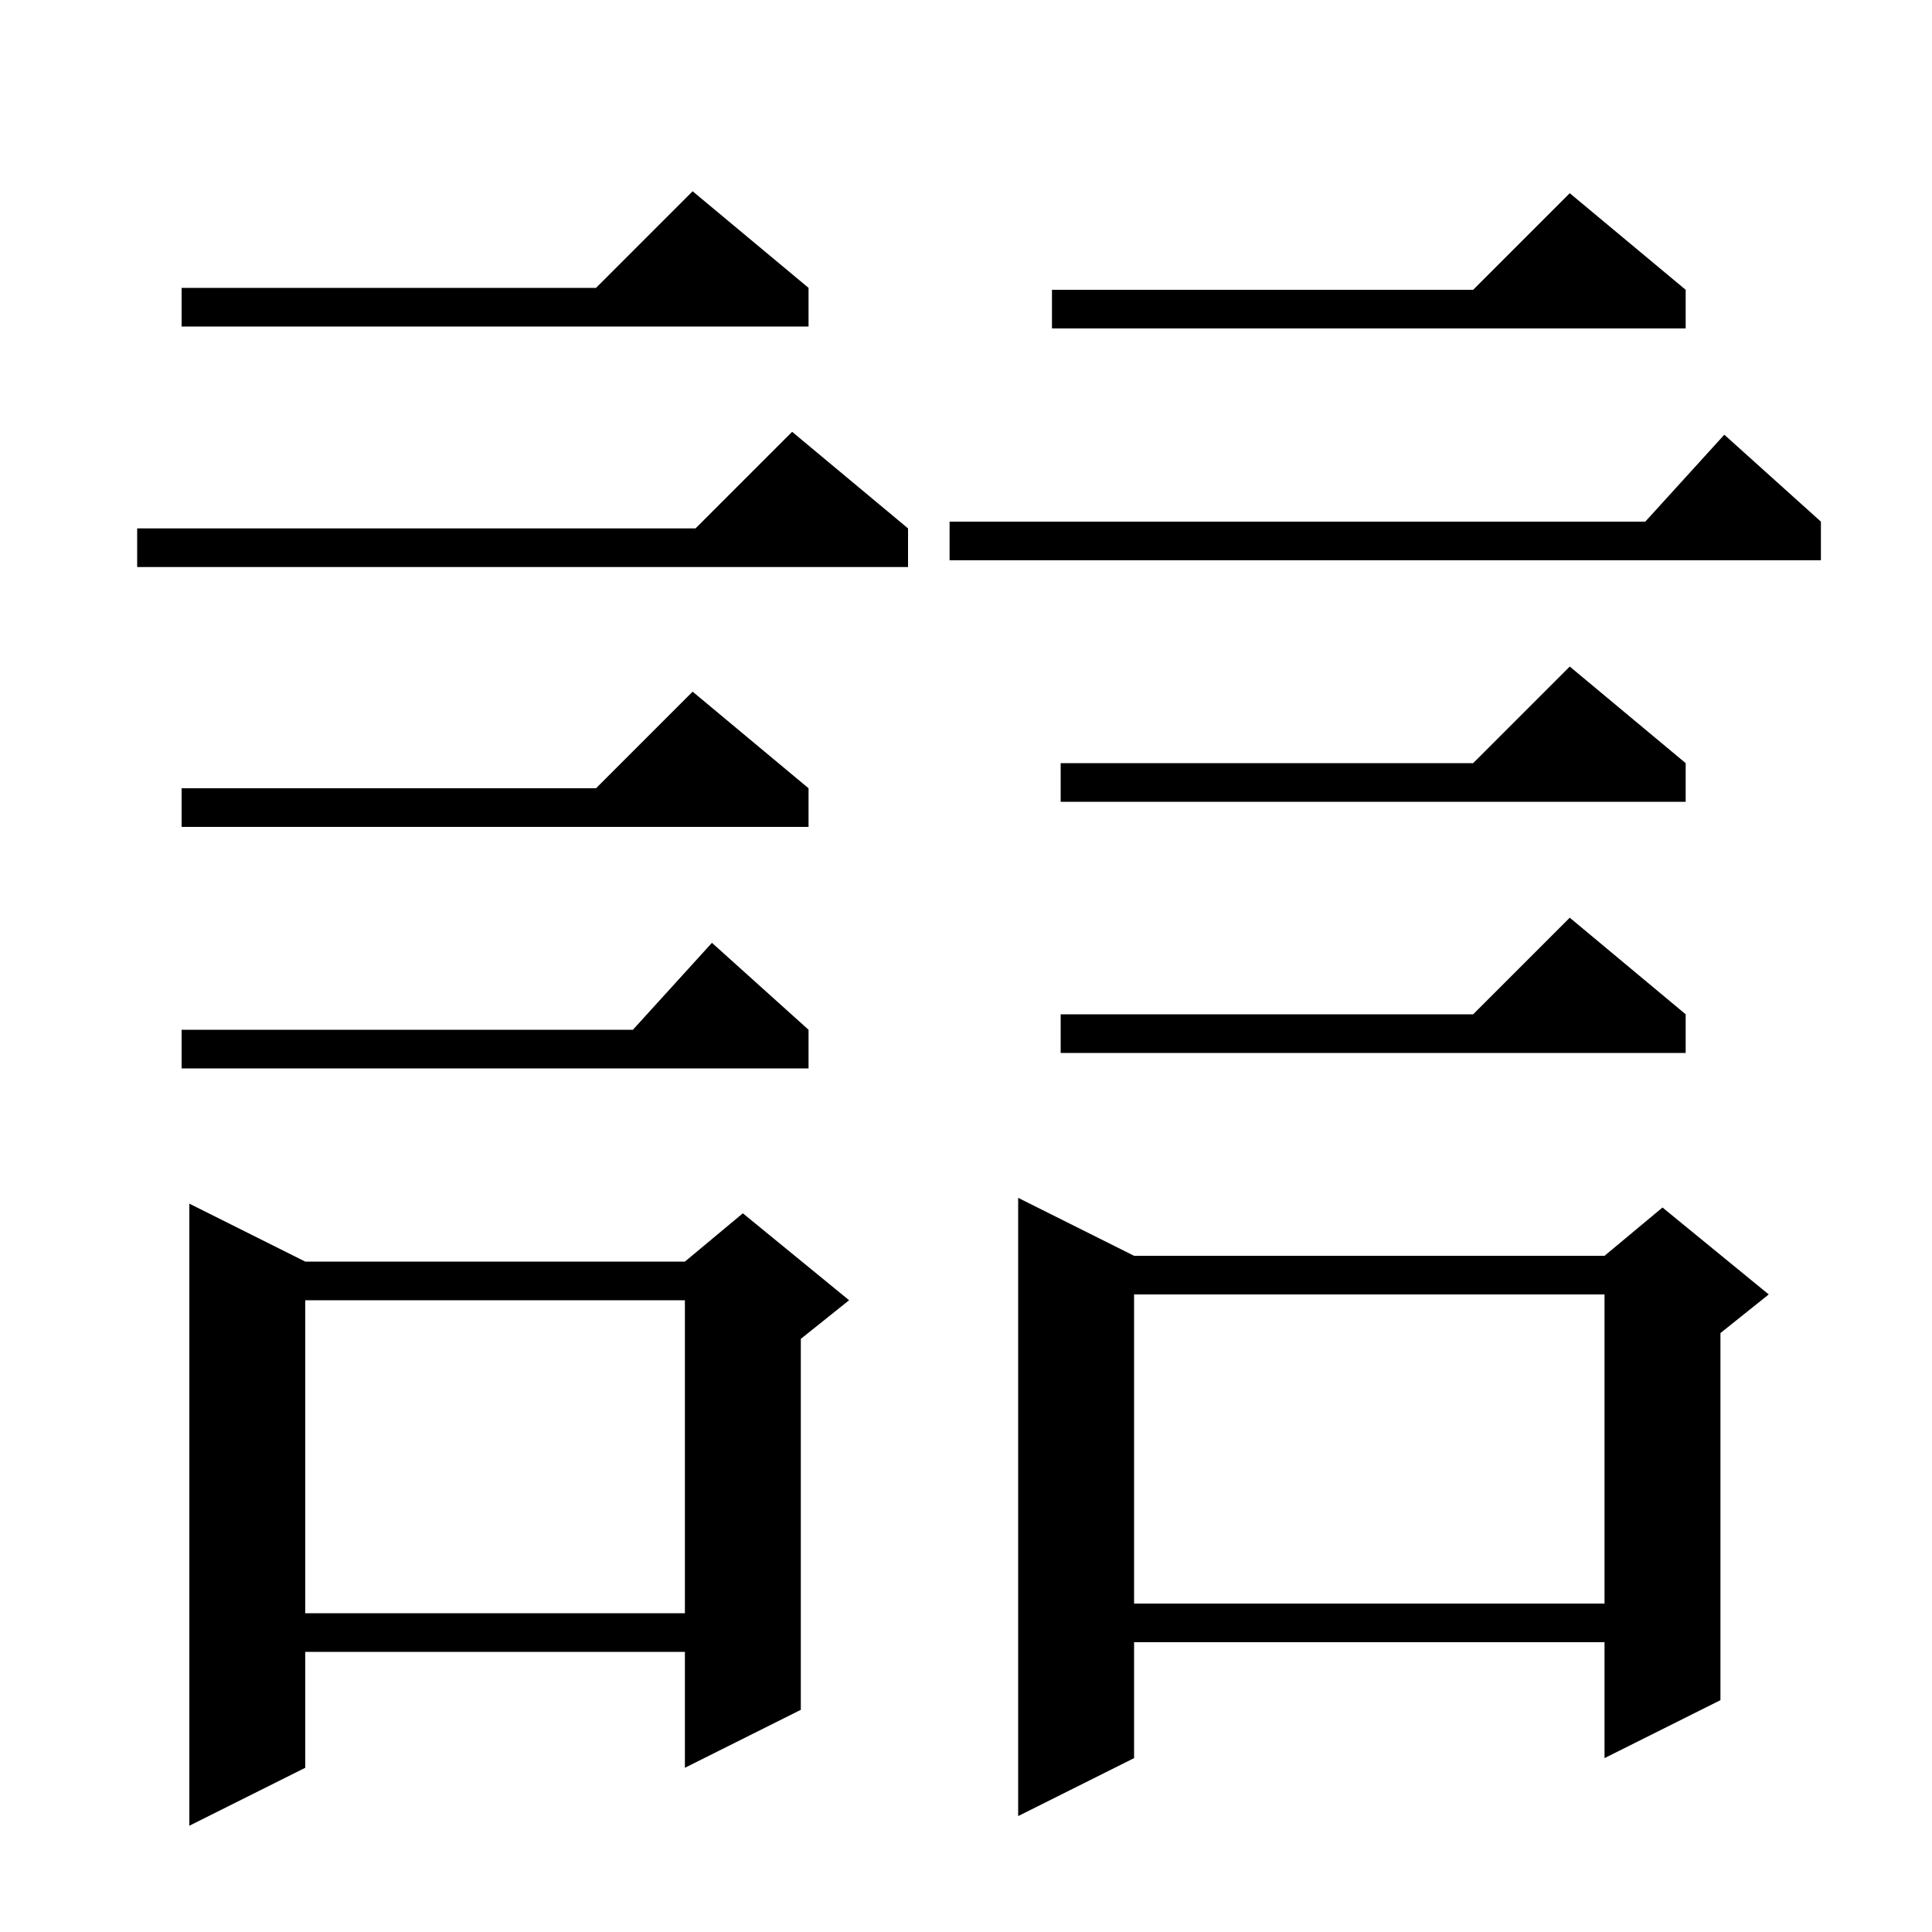 <svg xmlns="http://www.w3.org/2000/svg" xmlns:xlink="http://www.w3.org/1999/xlink" version="1.1" baseProfile="full" viewBox="0 0 200 200" width="200" height="200">
<g fill="black">
<path d="M 31.6 130.6 L 70.9 130.6 L 76.9 125.6 L 87.9 134.6 L 82.9 138.6 L 82.9 177.0 L 70.9 183.0 L 70.9 171.0 L 31.6 171.0 L 31.6 183.0 L 19.6 189.0 L 19.6 124.6 Z M 117.4 130.0 L 166.1 130.0 L 172.1 125.0 L 183.1 134.0 L 178.1 138.0 L 178.1 176.0 L 166.1 182.0 L 166.1 170.0 L 117.4 170.0 L 117.4 182.0 L 105.4 188.0 L 105.4 124.0 Z M 31.6 134.6 L 31.6 167.0 L 70.9 167.0 L 70.9 134.6 Z M 117.4 134.0 L 117.4 166.0 L 166.1 166.0 L 166.1 134.0 Z M 83.7 106.6 L 83.7 110.6 L 18.8 110.6 L 18.8 106.6 L 65.518 106.6 L 73.7 97.6 Z M 174.5 105.0 L 174.5 109.0 L 109.8 109.0 L 109.8 105.0 L 152.5 105.0 L 162.5 95.0 Z M 83.7 81.6 L 83.7 85.6 L 18.8 85.6 L 18.8 81.6 L 61.7 81.6 L 71.7 71.6 Z M 174.5 79.0 L 174.5 83.0 L 109.8 83.0 L 109.8 79.0 L 152.5 79.0 L 162.5 69.0 Z M 94.0 54.7 L 94.0 58.7 L 14.2 58.7 L 14.2 54.7 L 72.0 54.7 L 82.0 44.7 Z M 188.5 54.0 L 188.5 58.0 L 98.3 58.0 L 98.3 54.0 L 170.318 54.0 L 178.5 45.0 Z M 174.5 30.0 L 174.5 34.0 L 108.9 34.0 L 108.9 30.0 L 152.5 30.0 L 162.5 20.0 Z M 83.7 29.8 L 83.7 33.8 L 18.8 33.8 L 18.8 29.8 L 61.7 29.8 L 71.7 19.8 Z " />
</g>
</svg>
